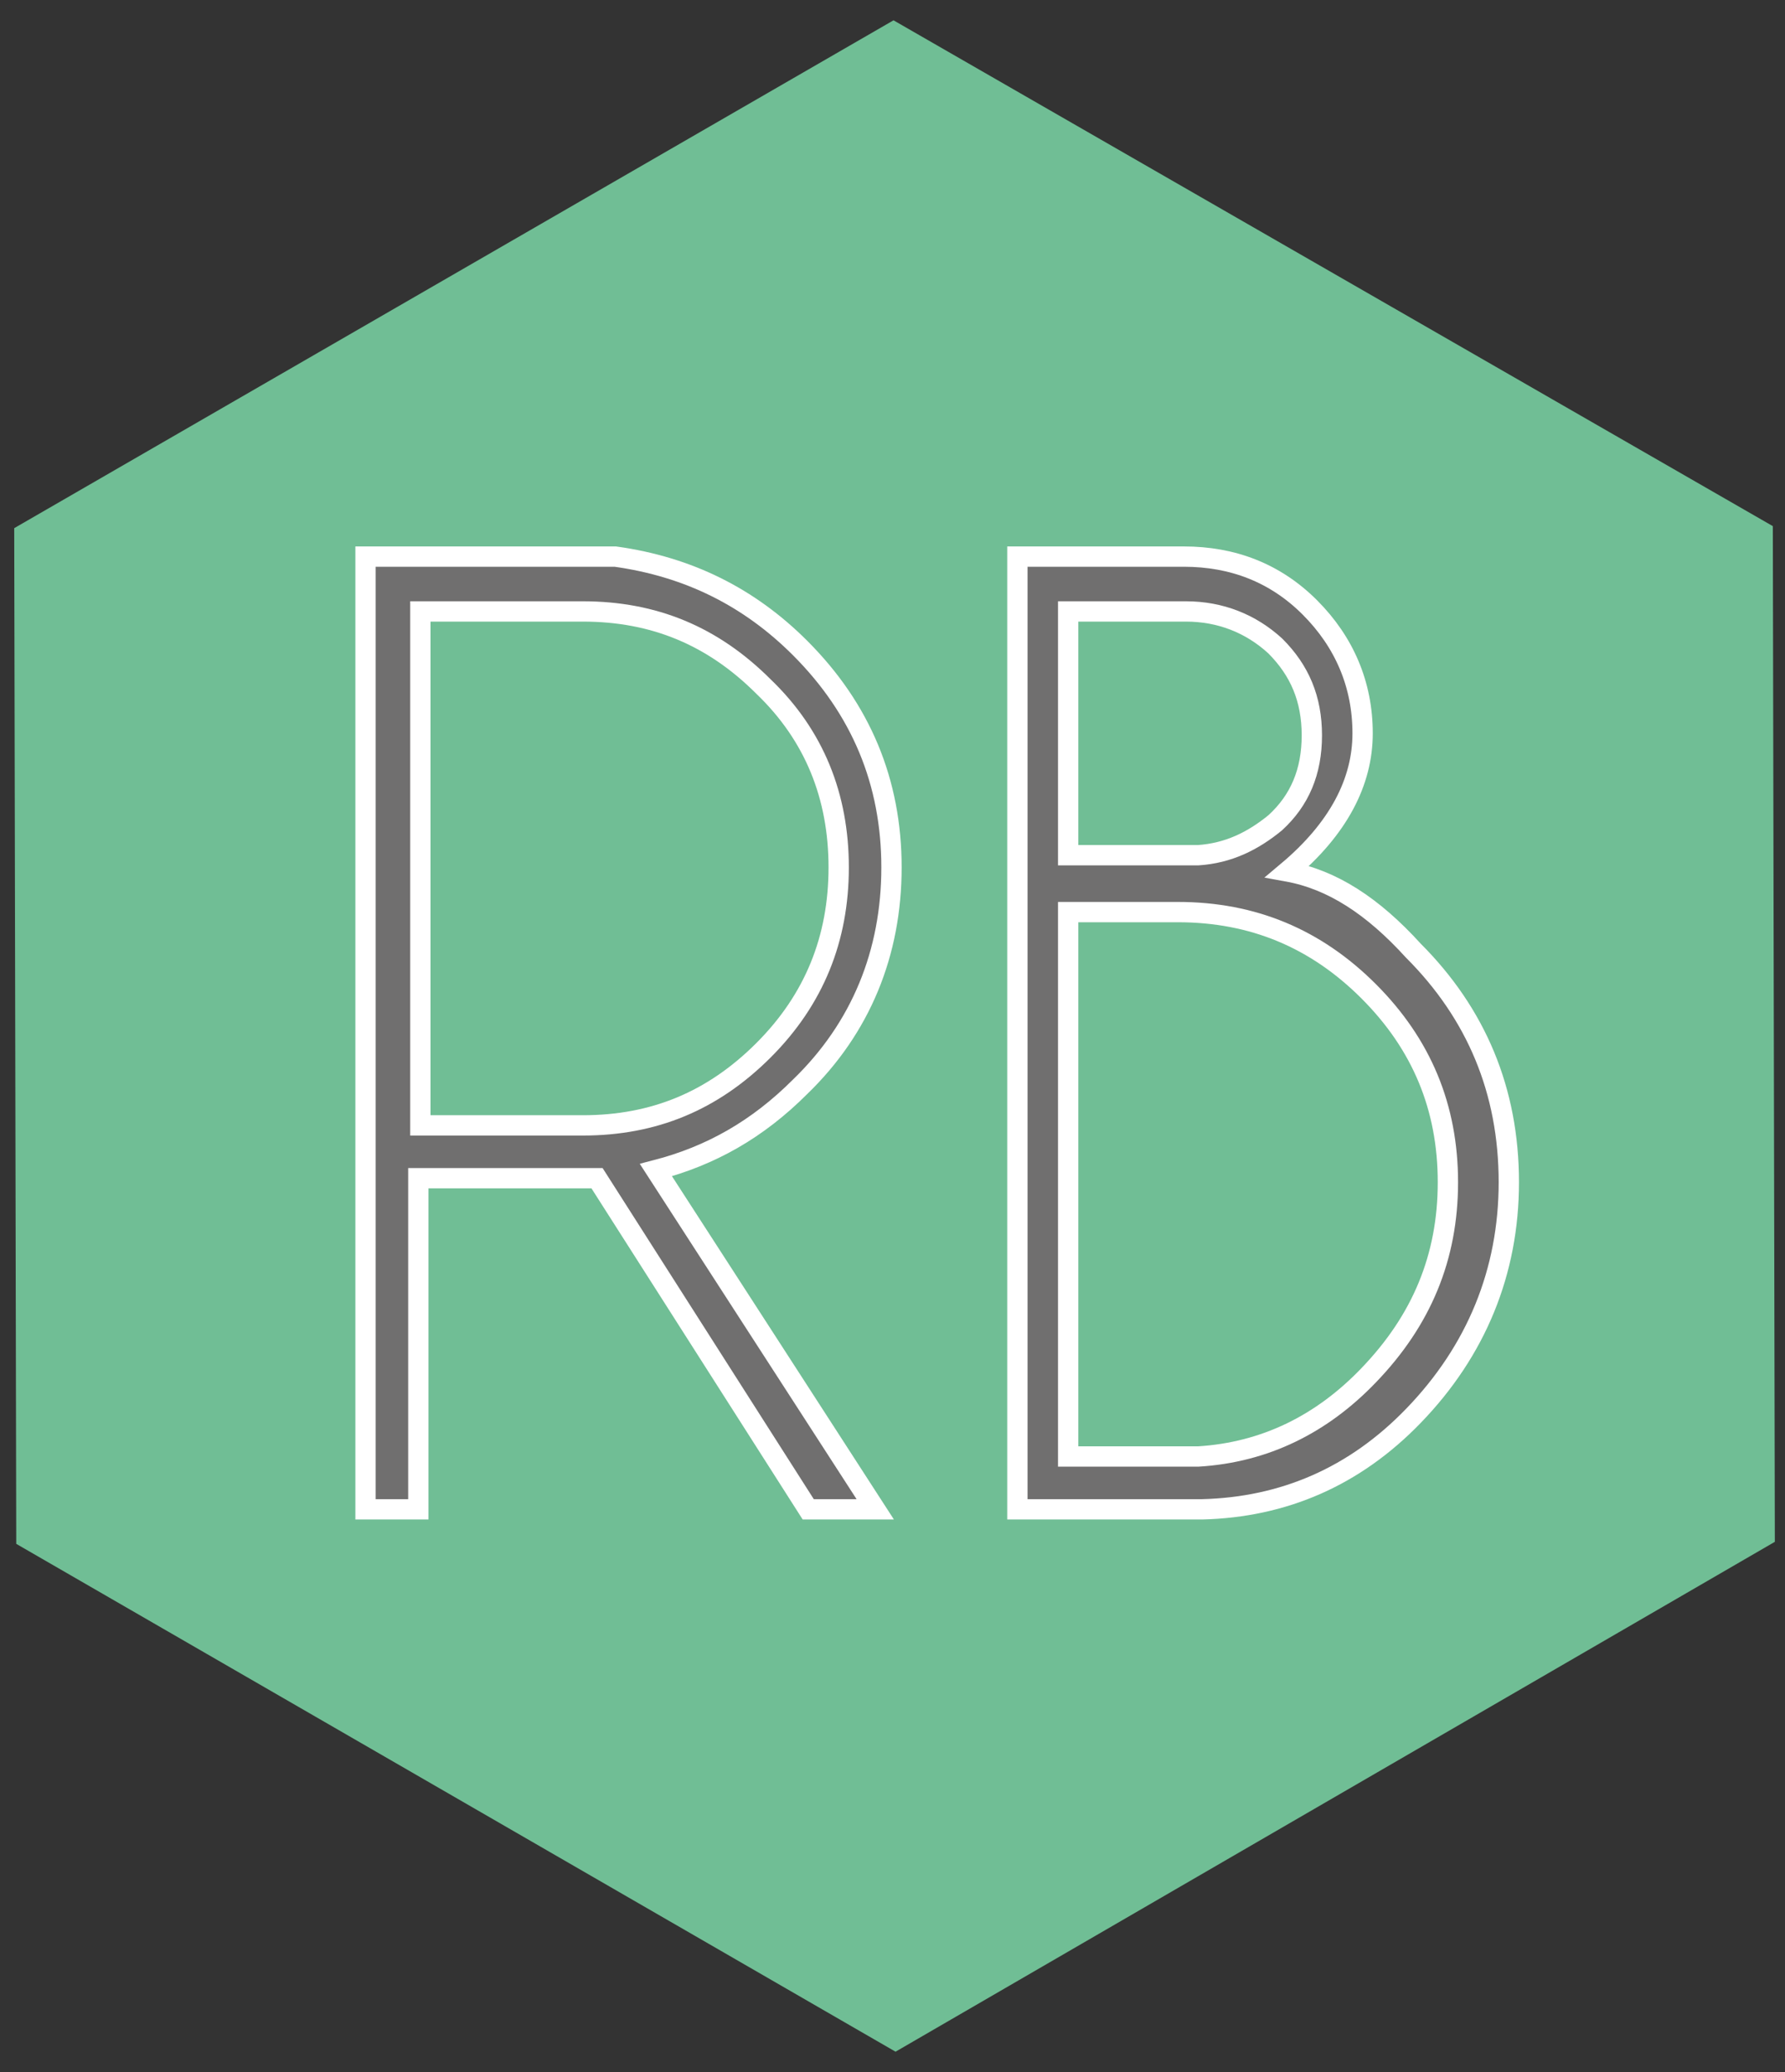 <?xml version="1.0" encoding="utf-8"?>
<!-- Generator: Adobe Illustrator 16.0.0, SVG Export Plug-In . SVG Version: 6.00 Build 0)  -->
<!DOCTYPE svg PUBLIC "-//W3C//DTD SVG 1.1//EN" "http://www.w3.org/Graphics/SVG/1.1/DTD/svg11.dtd">
<svg version="1.1" id="Capa_1" xmlns="http://www.w3.org/2000/svg" xmlns:xlink="http://www.w3.org/1999/xlink" x="0px" y="0px"
	 width="87.9px" height="102px" viewBox="0 0 87.9 102" style="enable-background:new 0 0 87.9 102;" xml:space="preserve">
<rect x="0" y="0" width="87.9" height="102" fill="#333333" stroke="none"/>
<polygon style="fill:#70BE95;" points="87.3,25.9 44,1 0.7,26 0.8,76 44.1,101 87.4,75.9 "/>
<g>
	<path style="fill:#706F6F;stroke:#FFFFFF;stroke-miterlimit:10;" d="M29.4,58c-0.3,0-0.5,0-0.8,0h-8v16.3H18V27.4h12.3
		c3.6,0.5,6.6,2,9.1,4.5c3,3,4.5,6.6,4.5,10.8s-1.5,7.9-4.5,10.8c-2.1,2.1-4.4,3.4-7.1,4.1l10.8,16.7h-3.3L29.4,58z M20.7,30.1v25.3
		h8c3.5,0,6.4-1.2,8.9-3.7s3.7-5.5,3.7-9s-1.2-6.5-3.7-8.9c-2.5-2.5-5.4-3.7-8.9-3.7H20.7z"/>
	<path style="fill:#706F6F;stroke:#FFFFFF;stroke-miterlimit:10;" d="M58.3,27.4c2.4,0,4.5,0.8,6.2,2.5s2.6,3.8,2.6,6.2
		c0,2.4-1.2,4.7-3.7,6.8c2.2,0.4,4.2,1.7,6.2,3.9c3.1,3.1,4.7,6.9,4.7,11.4c0,4.4-1.6,8.3-4.7,11.5c-2.9,3-6.4,4.5-10.4,4.6l0,0
		h-9.1V27.4H58.3z M52.6,30.1v12H59c1.5-0.1,2.7-0.7,3.8-1.6c1.2-1.1,1.8-2.5,1.8-4.3S64,33,62.8,31.8c-1.2-1.1-2.7-1.7-4.4-1.7
		H52.6z M52.6,44.9v26.8H59l0,0c3.3-0.2,6.1-1.6,8.4-4c2.6-2.7,3.9-5.8,3.9-9.5s-1.3-6.8-3.9-9.4c-2.6-2.6-5.7-3.9-9.4-3.9H52.6z"/>
</g>
</svg>
